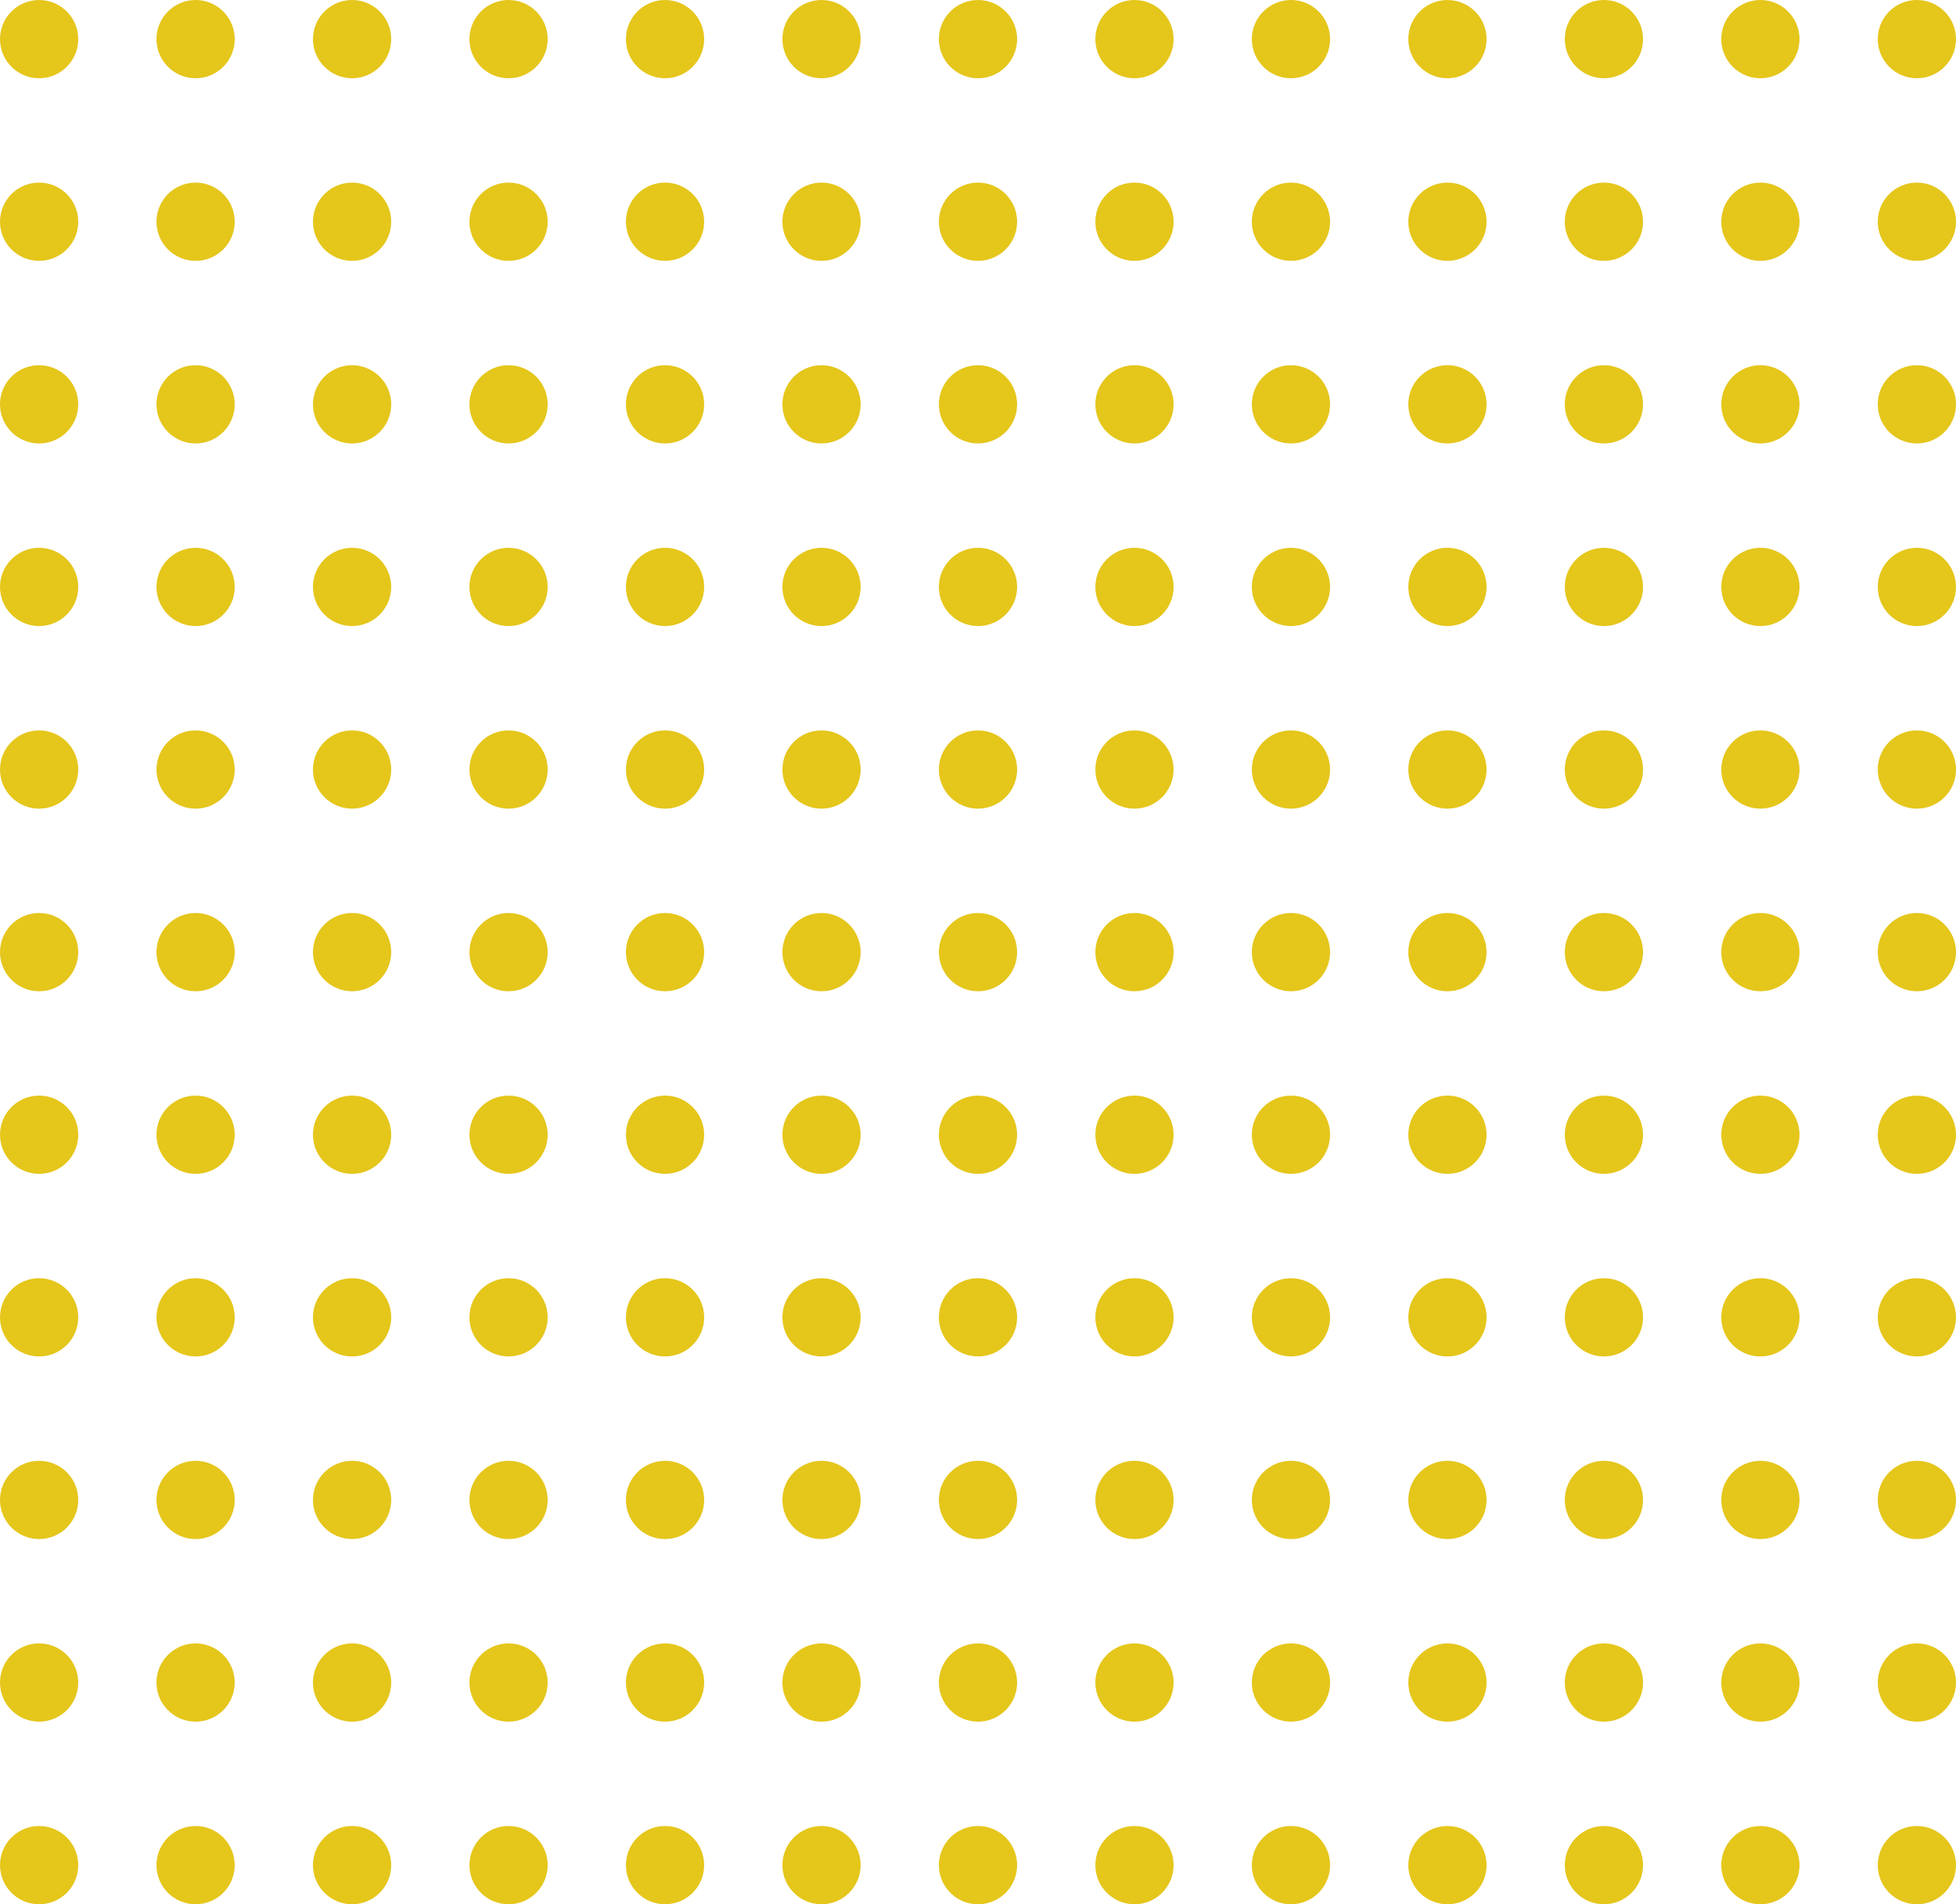 <svg width="150" height="146" viewBox="0 0 150 146" fill="none" xmlns="http://www.w3.org/2000/svg">
<circle cx="3" cy="3" r="3" fill="#E5C61B"/>
<circle cx="3" cy="17" r="3" fill="#E5C61B"/>
<circle cx="3" cy="31" r="3" fill="#E5C61B"/>
<circle cx="3" cy="45" r="3" fill="#E5C61B"/>
<circle cx="3" cy="59" r="3" fill="#E5C61B"/>
<circle cx="3" cy="73" r="3" fill="#E5C61B"/>
<circle cx="3" cy="87" r="3" fill="#E5C61B"/>
<circle cx="3" cy="101" r="3" fill="#E5C61B"/>
<circle cx="3" cy="115" r="3" fill="#E5C61B"/>
<circle cx="3" cy="129" r="3" fill="#E5C61B"/>
<circle cx="3" cy="143" r="3" fill="#E5C61B"/>
<circle cx="15" cy="3" r="3" fill="#E5C61B"/>
<circle cx="15" cy="17" r="3" fill="#E5C61B"/>
<circle cx="15" cy="31" r="3" fill="#E5C61B"/>
<circle cx="15" cy="45" r="3" fill="#E5C61B"/>
<circle cx="15" cy="59" r="3" fill="#E5C61B"/>
<circle cx="15" cy="73" r="3" fill="#E5C61B"/>
<circle cx="15" cy="87" r="3" fill="#E5C61B"/>
<circle cx="15" cy="101" r="3" fill="#E5C61B"/>
<circle cx="15" cy="115" r="3" fill="#E5C61B"/>
<circle cx="15" cy="129" r="3" fill="#E5C61B"/>
<circle cx="15" cy="143" r="3" fill="#E5C61B"/>
<circle cx="27" cy="3" r="3" fill="#E5C61B"/>
<circle cx="27" cy="17" r="3" fill="#E5C61B"/>
<circle cx="27" cy="31" r="3" fill="#E5C61B"/>
<circle cx="27" cy="45" r="3" fill="#E5C61B"/>
<circle cx="27" cy="59" r="3" fill="#E5C61B"/>
<circle cx="27" cy="73" r="3" fill="#E5C61B"/>
<circle cx="27" cy="87" r="3" fill="#E5C61B"/>
<circle cx="27" cy="101" r="3" fill="#E5C61B"/>
<circle cx="27" cy="115" r="3" fill="#E5C61B"/>
<circle cx="27" cy="129" r="3" fill="#E5C61B"/>
<circle cx="27" cy="143" r="3" fill="#E5C61B"/>
<circle cx="39" cy="3" r="3" fill="#E5C61B"/>
<circle cx="39" cy="17" r="3" fill="#E5C61B"/>
<circle cx="39" cy="31" r="3" fill="#E5C61B"/>
<circle cx="39" cy="45" r="3" fill="#E5C61B"/>
<circle cx="39" cy="59" r="3" fill="#E5C61B"/>
<circle cx="39" cy="73" r="3" fill="#E5C61B"/>
<circle cx="39" cy="87" r="3" fill="#E5C61B"/>
<circle cx="39" cy="101" r="3" fill="#E5C61B"/>
<circle cx="39" cy="115" r="3" fill="#E5C61B"/>
<circle cx="39" cy="129" r="3" fill="#E5C61B"/>
<circle cx="39" cy="143" r="3" fill="#E5C61B"/>
<circle cx="51" cy="3" r="3" fill="#E5C61B"/>
<circle cx="51" cy="17" r="3" fill="#E5C61B"/>
<circle cx="51" cy="31" r="3" fill="#E5C61B"/>
<circle cx="51" cy="45" r="3" fill="#E5C61B"/>
<circle cx="51" cy="59" r="3" fill="#E5C61B"/>
<circle cx="51" cy="73" r="3" fill="#E5C61B"/>
<circle cx="51" cy="87" r="3" fill="#E5C61B"/>
<circle cx="51" cy="101" r="3" fill="#E5C61B"/>
<circle cx="51" cy="115" r="3" fill="#E5C61B"/>
<circle cx="51" cy="129" r="3" fill="#E5C61B"/>
<circle cx="51" cy="143" r="3" fill="#E5C61B"/>
<circle cx="63" cy="3" r="3" fill="#E5C61B"/>
<circle cx="63" cy="17" r="3" fill="#E5C61B"/>
<circle cx="63" cy="31" r="3" fill="#E5C61B"/>
<circle cx="63" cy="45" r="3" fill="#E5C61B"/>
<circle cx="63" cy="59" r="3" fill="#E5C61B"/>
<circle cx="63" cy="73" r="3" fill="#E5C61B"/>
<circle cx="63" cy="87" r="3" fill="#E5C61B"/>
<circle cx="63" cy="101" r="3" fill="#E5C61B"/>
<circle cx="63" cy="115" r="3" fill="#E5C61B"/>
<circle cx="63" cy="129" r="3" fill="#E5C61B"/>
<circle cx="63" cy="143" r="3" fill="#E5C61B"/>
<circle cx="75" cy="3" r="3" fill="#E5C61B"/>
<circle cx="75" cy="17" r="3" fill="#E5C61B"/>
<circle cx="75" cy="31" r="3" fill="#E5C61B"/>
<circle cx="75" cy="45" r="3" fill="#E5C61B"/>
<circle cx="75" cy="59" r="3" fill="#E5C61B"/>
<circle cx="75" cy="73" r="3" fill="#E5C61B"/>
<circle cx="75" cy="87" r="3" fill="#E5C61B"/>
<circle cx="75" cy="101" r="3" fill="#E5C61B"/>
<circle cx="75" cy="115" r="3" fill="#E5C61B"/>
<circle cx="75" cy="129" r="3" fill="#E5C61B"/>
<circle cx="75" cy="143" r="3" fill="#E5C61B"/>
<circle cx="87" cy="3" r="3" fill="#E5C61B"/>
<circle cx="87" cy="17" r="3" fill="#E5C61B"/>
<circle cx="87" cy="31" r="3" fill="#E5C61B"/>
<circle cx="87" cy="45" r="3" fill="#E5C61B"/>
<circle cx="87" cy="59" r="3" fill="#E5C61B"/>
<circle cx="87" cy="73" r="3" fill="#E5C61B"/>
<circle cx="87" cy="87" r="3" fill="#E5C61B"/>
<circle cx="87" cy="101" r="3" fill="#E5C61B"/>
<circle cx="87" cy="115" r="3" fill="#E5C61B"/>
<circle cx="87" cy="129" r="3" fill="#E5C61B"/>
<circle cx="87" cy="143" r="3" fill="#E5C61B"/>
<circle cx="99" cy="3" r="3" fill="#E5C61B"/>
<circle cx="99" cy="17" r="3" fill="#E5C61B"/>
<circle cx="99" cy="31" r="3" fill="#E5C61B"/>
<circle cx="99" cy="45" r="3" fill="#E5C61B"/>
<circle cx="99" cy="59" r="3" fill="#E5C61B"/>
<circle cx="99" cy="73" r="3" fill="#E5C61B"/>
<circle cx="99" cy="87" r="3" fill="#E5C61B"/>
<circle cx="99" cy="101" r="3" fill="#E5C61B"/>
<circle cx="99" cy="115" r="3" fill="#E5C61B"/>
<circle cx="99" cy="129" r="3" fill="#E5C61B"/>
<circle cx="99" cy="143" r="3" fill="#E5C61B"/>
<circle cx="111" cy="3" r="3" fill="#E5C61B"/>
<circle cx="111" cy="17" r="3" fill="#E5C61B"/>
<circle cx="111" cy="31" r="3" fill="#E5C61B"/>
<circle cx="111" cy="45" r="3" fill="#E5C61B"/>
<circle cx="111" cy="59" r="3" fill="#E5C61B"/>
<circle cx="111" cy="73" r="3" fill="#E5C61B"/>
<circle cx="111" cy="87" r="3" fill="#E5C61B"/>
<circle cx="111" cy="101" r="3" fill="#E5C61B"/>
<circle cx="111" cy="115" r="3" fill="#E5C61B"/>
<circle cx="111" cy="129" r="3" fill="#E5C61B"/>
<circle cx="111" cy="143" r="3" fill="#E5C61B"/>
<circle cx="123" cy="3" r="3" fill="#E5C61B"/>
<circle cx="123" cy="17" r="3" fill="#E5C61B"/>
<circle cx="123" cy="31" r="3" fill="#E5C61B"/>
<circle cx="123" cy="45" r="3" fill="#E5C61B"/>
<circle cx="123" cy="59" r="3" fill="#E5C61B"/>
<circle cx="123" cy="73" r="3" fill="#E5C61B"/>
<circle cx="123" cy="87" r="3" fill="#E5C61B"/>
<circle cx="123" cy="101" r="3" fill="#E5C61B"/>
<circle cx="123" cy="115" r="3" fill="#E5C61B"/>
<circle cx="123" cy="129" r="3" fill="#E5C61B"/>
<circle cx="123" cy="143" r="3" fill="#E5C61B"/>
<circle cx="135" cy="3" r="3" fill="#E5C61B"/>
<circle cx="135" cy="17" r="3" fill="#E5C61B"/>
<circle cx="135" cy="31" r="3" fill="#E5C61B"/>
<circle cx="135" cy="45" r="3" fill="#E5C61B"/>
<circle cx="135" cy="59" r="3" fill="#E5C61B"/>
<circle cx="135" cy="73" r="3" fill="#E5C61B"/>
<circle cx="135" cy="87" r="3" fill="#E5C61B"/>
<circle cx="135" cy="101" r="3" fill="#E5C61B"/>
<circle cx="135" cy="115" r="3" fill="#E5C61B"/>
<circle cx="135" cy="129" r="3" fill="#E5C61B"/>
<circle cx="135" cy="143" r="3" fill="#E5C61B"/>
<circle cx="147" cy="3" r="3" fill="#E5C61B"/>
<circle cx="147" cy="17" r="3" fill="#E5C61B"/>
<circle cx="147" cy="31" r="3" fill="#E5C61B"/>
<circle cx="147" cy="45" r="3" fill="#E5C61B"/>
<circle cx="147" cy="59" r="3" fill="#E5C61B"/>
<circle cx="147" cy="73" r="3" fill="#E5C61B"/>
<circle cx="147" cy="87" r="3" fill="#E5C61B"/>
<circle cx="147" cy="101" r="3" fill="#E5C61B"/>
<circle cx="147" cy="115" r="3" fill="#E5C61B"/>
<circle cx="147" cy="129" r="3" fill="#E5C61B"/>
<circle cx="147" cy="143" r="3" fill="#E5C61B"/>
</svg>
